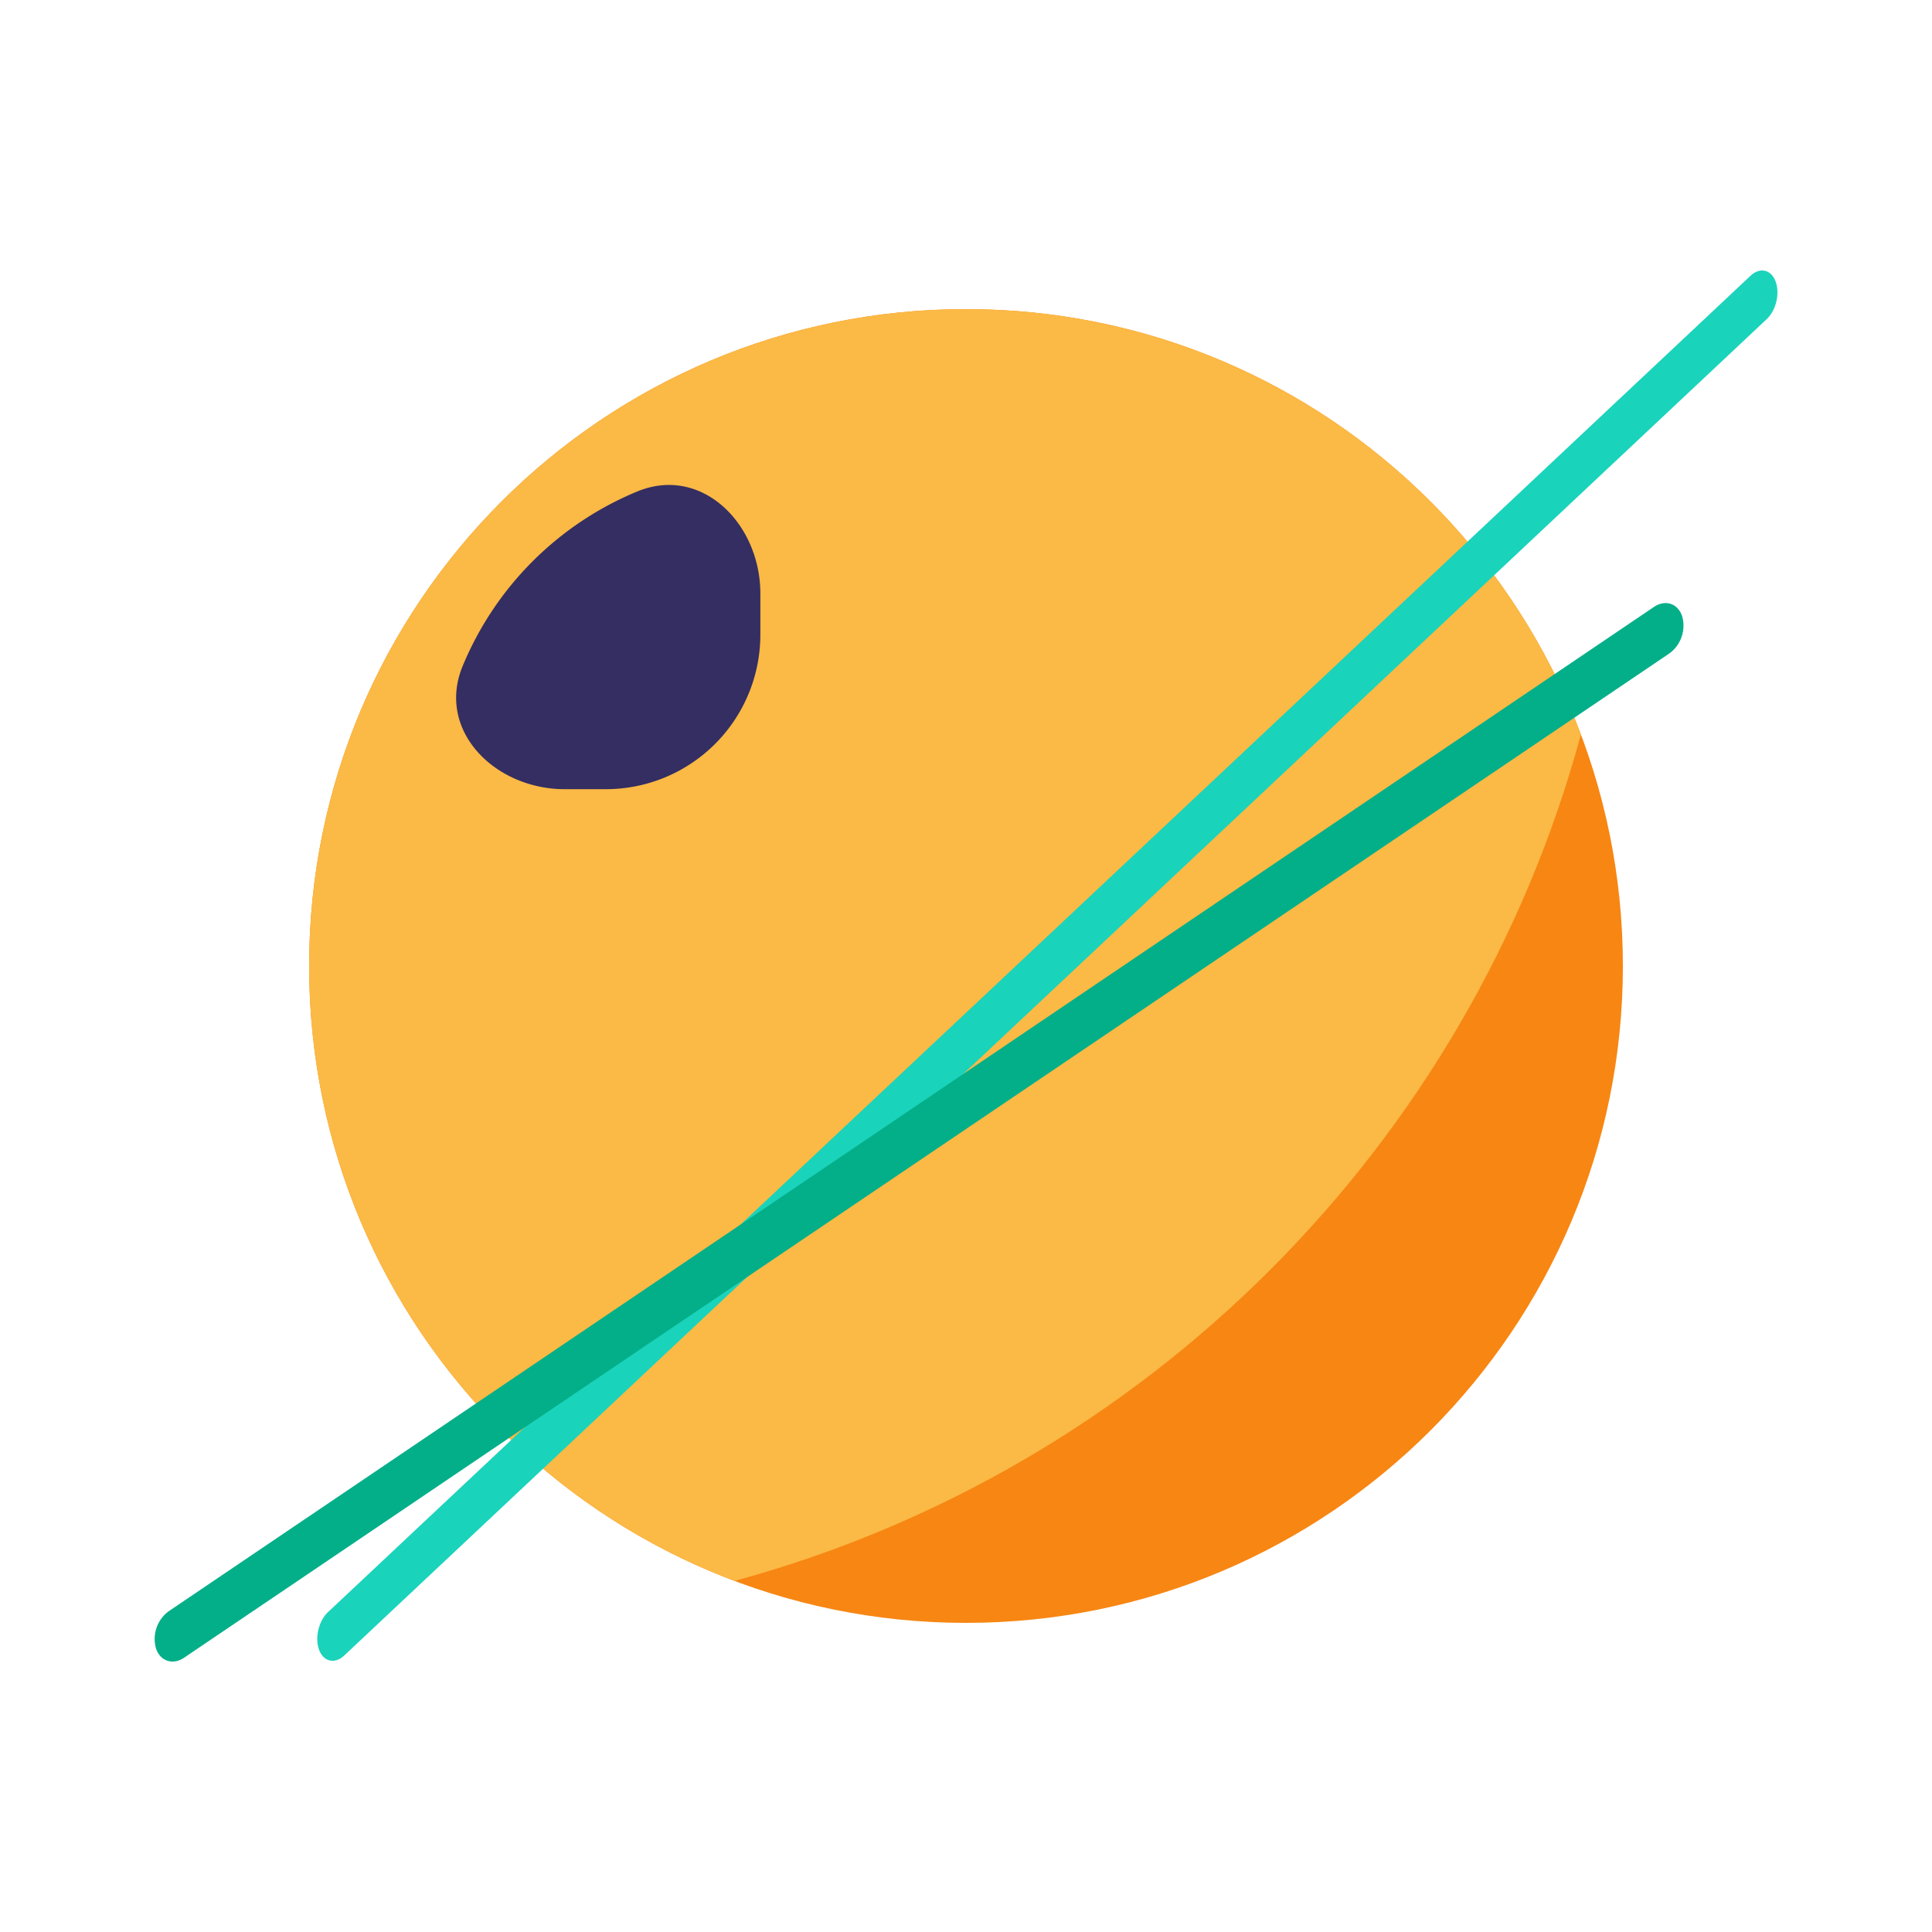 <svg width="50" height="50" viewBox="0 0 50 50" xmlns="http://www.w3.org/2000/svg"><path d="M42 25c0 9.389-7.611 17-17 17S8 34.389 8 25 15.611 8 25 8s17 7.611 17 17Z" fill="#F78613"/><path d="M19.008 40.914C12.576 38.49 8 32.28 8 25c0-9.389 7.611-17 17-17 7.28 0 13.492 4.576 15.914 11.01-2.887 10.638-11.267 19.017-21.906 21.904Z" fill="#FBB945"/><path d="M19.678 15.36c0-1.808-1.52-3.33-3.19-2.639a8.338 8.338 0 0 0-4.513 4.513c-.692 1.67.831 3.19 2.64 3.19h1.063a4 4 0 0 0 4-4v-1.063Z" fill="#342E62"/><path d="M8.258 42.696c-.115-.31-.012-.748.232-.976L45.304 7.136c.243-.229.533-.162.649.149.115.311.011.748-.232.976L8.907 42.846c-.244.228-.534.161-.65-.15Z" fill="#1AD3BB"/><path d="M4.036 42.658a.892.892 0 0 1 .332-.961l38.438-25.991c.293-.198.62-.088.729.244a.892.892 0 0 1-.332.961L4.764 42.902c-.293.198-.619.089-.728-.244Z" fill="#03AF89"/></svg>
